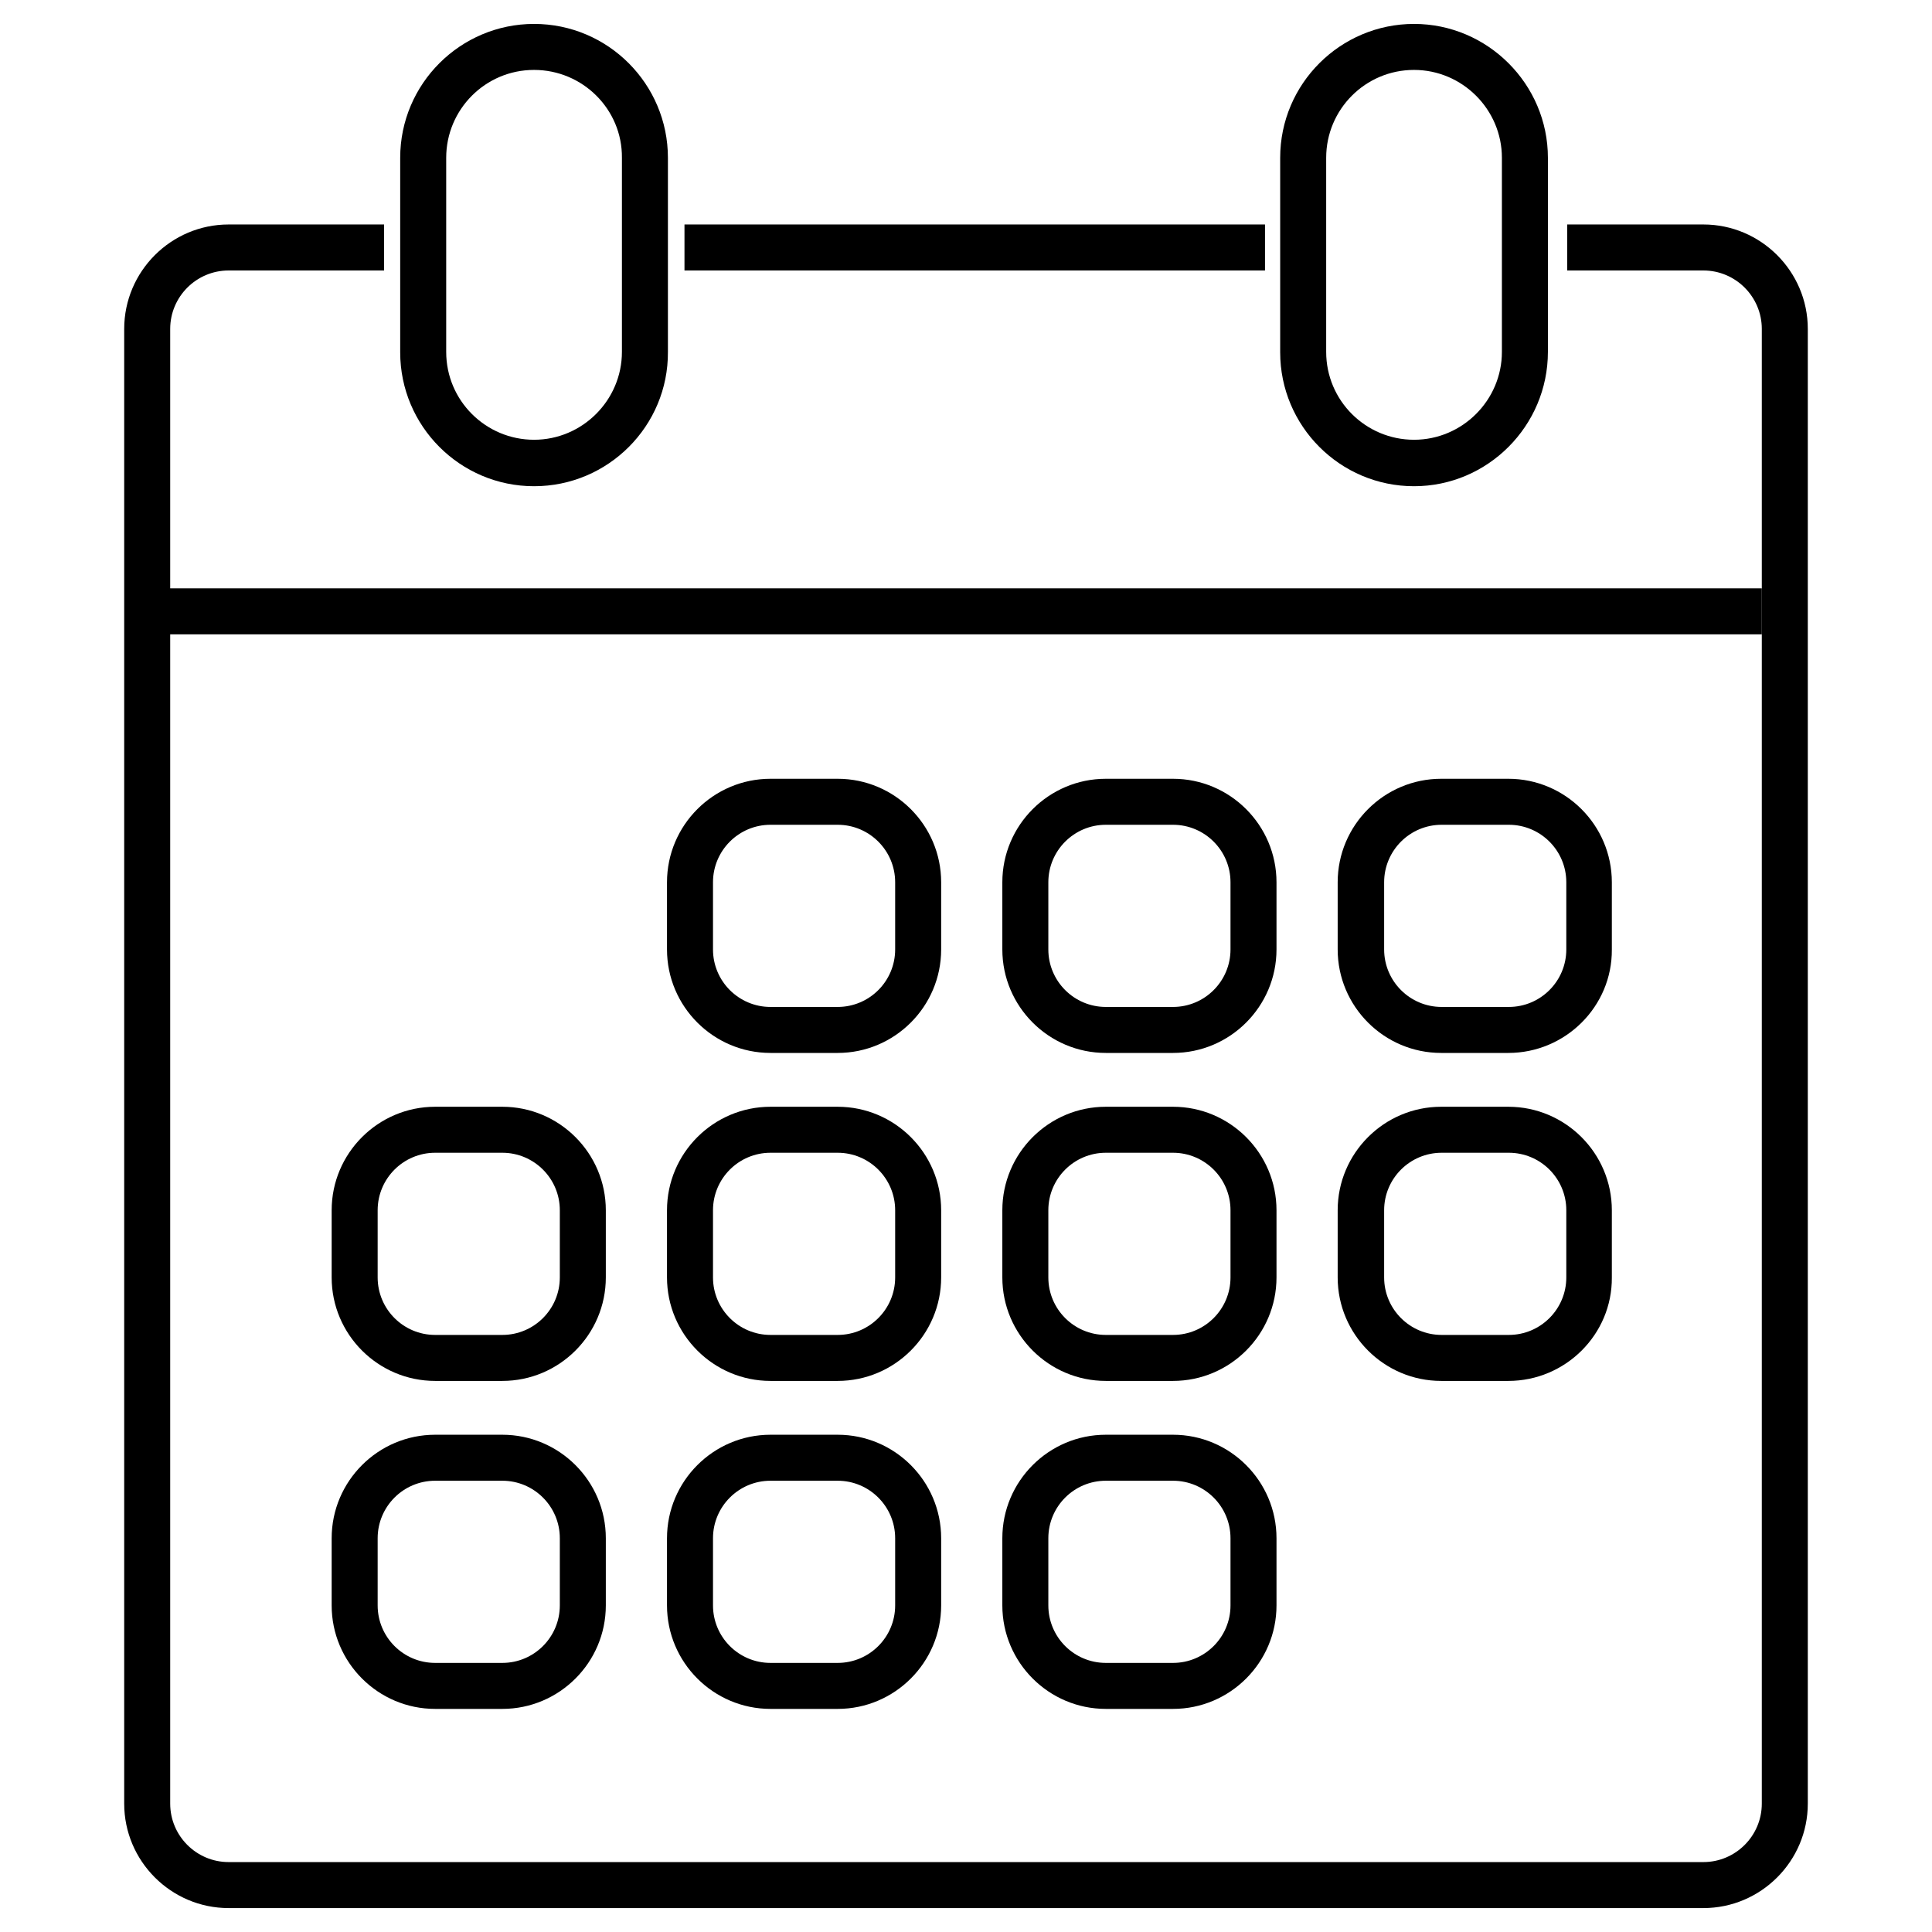 <?xml version="1.0" encoding="utf-8"?>
<!-- Generator: Adobe Illustrator 23.0.1, SVG Export Plug-In . SVG Version: 6.00 Build 0)  -->
<svg version="1.1" id="Layer_1" xmlns="http://www.w3.org/2000/svg" xmlns:xlink="http://www.w3.org/1999/xlink" x="0px" y="0px"
	 viewBox="0 0 42 42" style="enable-background:new 0 0 42 42;" xml:space="preserve">
<style type="text/css">
	<!-- .st0{fill:#606060;} -->
</style>
<g>
	<g>
		<path class="st0" d="M37.03,41.48H4.97c-1.25,0-2.27-1.02-2.27-2.27V7.15c0-1.25,1.02-2.27,2.27-2.27h3.38v1H4.97
			c-0.7,0-1.27,0.57-1.27,1.27v32.06c0,0.7,0.57,1.27,1.27,1.27h32.06c0.7,0,1.27-0.57,1.27-1.27V7.15c0-0.7-0.57-1.27-1.27-1.27
			h-2.96v-1h2.96c1.25,0,2.27,1.02,2.27,2.27v32.06C39.3,40.46,38.28,41.48,37.03,41.48z"/>
	</g>
	<g>
		<rect x="14.88" y="4.88" class="st0" width="12.62" height="1"/>
	</g>
	<g>
		<rect x="3.63" y="12.79" class="st0" width="34.67" height="1"/>
	</g>
	<g>
		<g>
			<path class="st0" d="M11.61,10.57C10,10.57,8.7,9.26,8.7,7.66V3.43c0-1.61,1.31-2.91,2.91-2.91c1.61,0,2.91,1.31,2.91,2.91v4.22
				C14.53,9.26,13.22,10.57,11.61,10.57z M11.61,1.52c-1.06,0-1.91,0.86-1.91,1.91v4.22c0,1.06,0.86,1.91,1.91,1.91
				s1.91-0.86,1.91-1.91V3.43C13.53,2.38,12.67,1.52,11.61,1.52z"/>
		</g>
		<g>
			<path class="st0" d="M30.74,10.57c-1.61,0-2.91-1.31-2.91-2.91V3.43c0-1.61,1.31-2.91,2.91-2.91s2.91,1.31,2.91,2.91v4.22
				C33.65,9.26,32.34,10.57,30.74,10.57z M30.74,1.52c-1.06,0-1.91,0.86-1.91,1.91v4.22c0,1.06,0.86,1.91,1.91,1.91
				s1.91-0.86,1.91-1.91V3.43C32.65,2.38,31.79,1.52,30.74,1.52z"/>
		</g>
	</g>
	<g>
		<g>
			<path class="st0" d="M18.21,22.89h-1.46c-1.24,0-2.25-1.01-2.25-2.25v-1.46c0-1.24,1.01-2.25,2.25-2.25h1.46
				c1.24,0,2.25,1.01,2.25,2.25v1.46C20.46,21.88,19.45,22.89,18.21,22.89z M16.75,17.93c-0.69,0-1.25,0.56-1.25,1.25v1.46
				c0,0.69,0.56,1.25,1.25,1.25h1.46c0.69,0,1.25-0.56,1.25-1.25v-1.46c0-0.69-0.56-1.25-1.25-1.25H16.75z"/>
		</g>
		<g>
			<path class="st0" d="M25.5,22.89h-1.46c-1.24,0-2.25-1.01-2.25-2.25v-1.46c0-1.24,1.01-2.25,2.25-2.25h1.46
				c1.24,0,2.25,1.01,2.25,2.25v1.46C27.75,21.88,26.74,22.89,25.5,22.89z M24.04,17.93c-0.69,0-1.25,0.56-1.25,1.25v1.46
				c0,0.69,0.56,1.25,1.25,1.25h1.46c0.69,0,1.25-0.56,1.25-1.25v-1.46c0-0.69-0.56-1.25-1.25-1.25H24.04z"/>
		</g>
		<g>
			<path class="st0" d="M32.79,22.89h-1.46c-1.24,0-2.25-1.01-2.25-2.25v-1.46c0-1.24,1.01-2.25,2.25-2.25h1.46
				c1.24,0,2.25,1.01,2.25,2.25v1.46C35.05,21.88,34.03,22.89,32.79,22.89z M31.34,17.93c-0.69,0-1.25,0.56-1.25,1.25v1.46
				c0,0.69,0.56,1.25,1.25,1.25h1.46c0.69,0,1.25-0.56,1.25-1.25v-1.46c0-0.69-0.56-1.25-1.25-1.25H31.34z"/>
		</g>
	</g>
	<g>
		<g>
			<path class="st0" d="M18.21,30.02h-1.46c-1.24,0-2.25-1.01-2.25-2.25v-1.46c0-1.24,1.01-2.25,2.25-2.25h1.46
				c1.24,0,2.25,1.01,2.25,2.25v1.46C20.46,29.01,19.45,30.02,18.21,30.02z M16.75,25.06c-0.69,0-1.25,0.56-1.25,1.25v1.46
				c0,0.69,0.56,1.25,1.25,1.25h1.46c0.69,0,1.25-0.56,1.25-1.25v-1.46c0-0.69-0.56-1.25-1.25-1.25
				C18.21,25.06,16.75,25.06,16.75,25.06z"/>
		</g>
		<g>
			<path class="st0" d="M10.92,30.02H9.46c-1.24,0-2.25-1.01-2.25-2.25v-1.46c0-1.24,1.01-2.25,2.25-2.25h1.46
				c1.24,0,2.25,1.01,2.25,2.25v1.46C13.17,29.01,12.16,30.02,10.92,30.02z M9.46,25.06c-0.69,0-1.25,0.56-1.25,1.25v1.46
				c0,0.69,0.56,1.25,1.25,1.25h1.46c0.69,0,1.25-0.56,1.25-1.25v-1.46c0-0.69-0.56-1.25-1.25-1.25
				C10.92,25.06,9.46,25.06,9.46,25.06z"/>
		</g>
		<g>
			<path class="st0" d="M25.5,30.02h-1.46c-1.24,0-2.25-1.01-2.25-2.25v-1.46c0-1.24,1.01-2.25,2.25-2.25h1.46
				c1.24,0,2.25,1.01,2.25,2.25v1.46C27.75,29.01,26.74,30.02,25.5,30.02z M24.04,25.06c-0.69,0-1.25,0.56-1.25,1.25v1.46
				c0,0.69,0.56,1.25,1.25,1.25h1.46c0.69,0,1.25-0.56,1.25-1.25v-1.46c0-0.69-0.56-1.25-1.25-1.25
				C25.5,25.06,24.04,25.06,24.04,25.06z"/>
		</g>
		<g>
			<path class="st0" d="M32.79,30.02h-1.46c-1.24,0-2.25-1.01-2.25-2.25v-1.46c0-1.24,1.01-2.25,2.25-2.25h1.46
				c1.24,0,2.25,1.01,2.25,2.25v1.46C35.05,29.01,34.03,30.02,32.79,30.02z M31.34,25.06c-0.69,0-1.25,0.56-1.25,1.25v1.46
				c0,0.69,0.56,1.25,1.25,1.25h1.46c0.69,0,1.25-0.56,1.25-1.25v-1.46c0-0.69-0.56-1.25-1.25-1.25
				C32.8,25.06,31.34,25.06,31.34,25.06z"/>
		</g>
	</g>
	<g>
		<g>
			<path class="st0" d="M18.21,37.15h-1.46c-1.24,0-2.25-1.01-2.25-2.25v-1.46c0-1.24,1.01-2.25,2.25-2.25h1.46
				c1.24,0,2.25,1.01,2.25,2.25v1.46C20.46,36.14,19.45,37.15,18.21,37.15z M16.75,32.19c-0.69,0-1.25,0.56-1.25,1.25v1.46
				c0,0.69,0.56,1.25,1.25,1.25h1.46c0.69,0,1.25-0.56,1.25-1.25v-1.46c0-0.69-0.56-1.25-1.25-1.25H16.75z"/>
		</g>
		<g>
			<path class="st0" d="M10.92,37.15H9.46c-1.24,0-2.25-1.01-2.25-2.25v-1.46c0-1.24,1.01-2.25,2.25-2.25h1.46
				c1.24,0,2.25,1.01,2.25,2.25v1.46C13.17,36.14,12.16,37.15,10.92,37.15z M9.46,32.19c-0.69,0-1.25,0.56-1.25,1.25v1.46
				c0,0.69,0.56,1.25,1.25,1.25h1.46c0.69,0,1.25-0.56,1.25-1.25v-1.46c0-0.69-0.56-1.25-1.25-1.25H9.46z"/>
		</g>
		<g>
			<path class="st0" d="M25.5,37.15h-1.46c-1.24,0-2.25-1.01-2.25-2.25v-1.46c0-1.24,1.01-2.25,2.25-2.25h1.46
				c1.24,0,2.25,1.01,2.25,2.25v1.46C27.75,36.14,26.74,37.15,25.5,37.15z M24.04,32.19c-0.69,0-1.25,0.56-1.25,1.25v1.46
				c0,0.69,0.56,1.25,1.25,1.25h1.46c0.69,0,1.25-0.56,1.25-1.25v-1.46c0-0.69-0.56-1.25-1.25-1.25H24.04z"/>
		</g>
	</g>
</g>
</svg>
